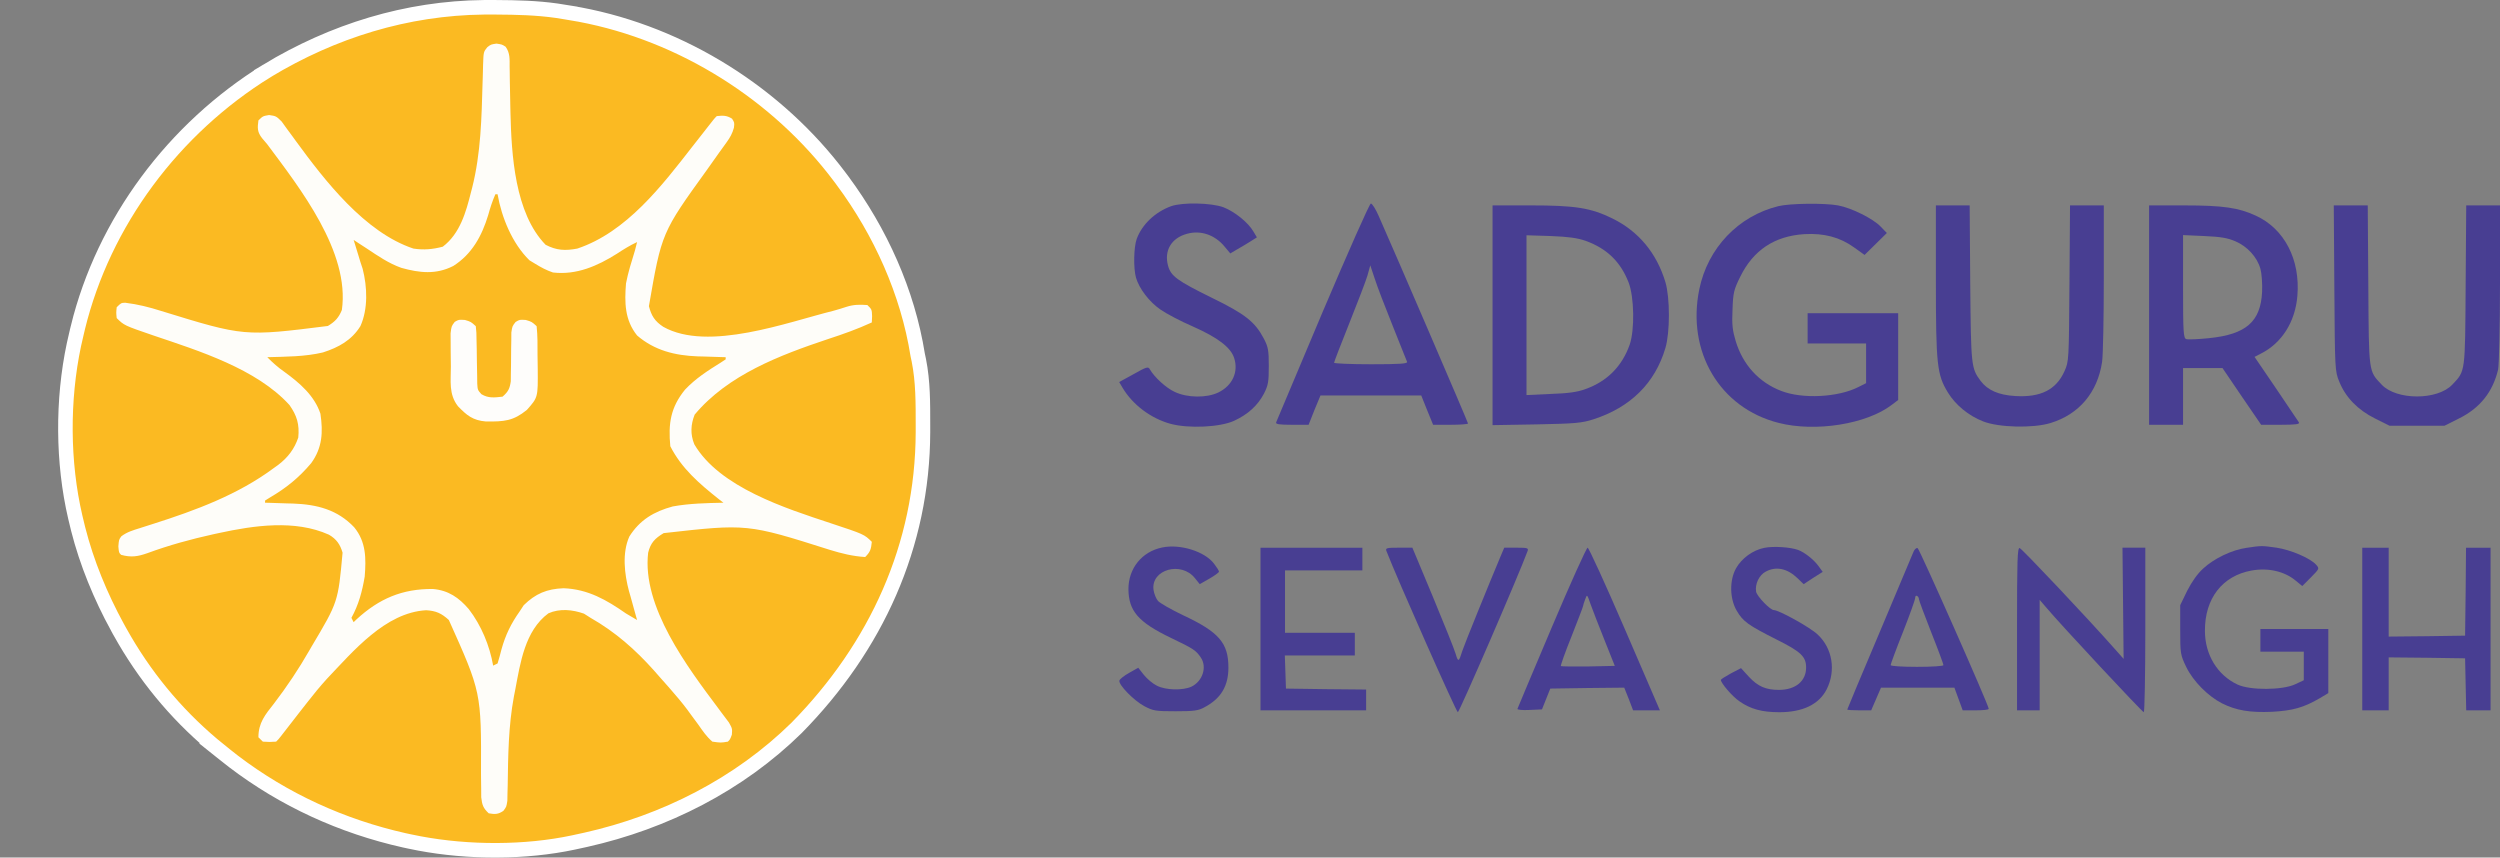 <svg width="172" height="59" viewBox="0 0 172 59" fill="none" xmlns="http://www.w3.org/2000/svg">
<rect x="0" y="0" width="172" height="59" fill="#808080" stroke="none"/>
<path d="M80.582 14.183C79.466 14.587 78.571 15.445 78.207 16.434C77.999 17.02 77.974 18.438 78.155 19.102C78.376 19.856 79.064 20.767 79.843 21.3C80.232 21.574 81.244 22.107 82.088 22.471C83.788 23.226 84.671 23.903 84.905 24.618C85.229 25.581 84.788 26.531 83.827 26.999C83.023 27.39 81.686 27.377 80.816 26.96C80.219 26.687 79.414 25.945 79.103 25.399C78.999 25.204 78.869 25.243 77.999 25.737L77 26.284L77.221 26.661C77.922 27.845 79.168 28.782 80.531 29.159C81.79 29.497 83.944 29.393 84.905 28.951C85.865 28.509 86.527 27.897 86.956 27.09C87.254 26.505 87.293 26.271 87.293 25.191C87.293 24.111 87.254 23.877 86.956 23.304C86.346 22.146 85.684 21.613 83.386 20.494C80.985 19.31 80.556 18.997 80.362 18.282C80.076 17.241 80.595 16.369 81.673 16.083C82.62 15.823 83.581 16.161 84.243 16.955L84.645 17.436L85.061 17.189C85.294 17.059 85.71 16.812 85.982 16.642L86.475 16.33L86.242 15.94C85.878 15.302 84.944 14.561 84.178 14.261C83.334 13.949 81.361 13.91 80.582 14.183Z" fill="#483E92"/>
<path d="M91.005 21.444C89.279 25.543 87.838 28.977 87.799 29.055C87.747 29.186 88.02 29.225 88.876 29.225H90.032L90.434 28.21L90.849 27.208H94.315H97.781L98.183 28.21L98.598 29.225H99.805C100.454 29.225 101 29.186 101 29.134C101 29.055 95.976 17.385 94.86 14.873C94.653 14.392 94.406 14.002 94.315 14.002C94.224 14.002 92.744 17.358 91.005 21.444ZM95.808 22.394C96.327 23.682 96.768 24.814 96.807 24.892C96.859 25.022 96.314 25.061 94.328 25.061C92.926 25.061 91.784 25.009 91.784 24.957C91.784 24.905 92.251 23.682 92.822 22.264C93.393 20.832 93.965 19.349 94.081 18.959L94.276 18.256L94.575 19.154C94.73 19.648 95.288 21.106 95.808 22.394Z" fill="#483E92"/>
<path d="M122.352 14.183C119.6 14.86 117.497 17.059 116.913 19.895C116.03 24.189 118.315 28.066 122.365 29.094C124.896 29.744 128.426 29.185 130.166 27.845L130.594 27.52V24.527V21.547H127.479H124.364V22.588V23.629H126.375H128.387V24.995V26.362L127.868 26.622C126.479 27.337 124.013 27.468 122.546 26.895C121.015 26.309 119.911 25.099 119.418 23.473C119.198 22.744 119.146 22.328 119.198 21.3C119.236 20.142 119.288 19.934 119.73 19.036C120.625 17.215 122.079 16.239 124.143 16.109C125.48 16.031 126.583 16.317 127.557 17.02L128.283 17.54L129.049 16.785L129.815 16.031L129.387 15.588C128.868 15.042 127.375 14.3 126.453 14.131C125.519 13.962 123.156 13.988 122.352 14.183Z" fill="#483E92"/>
<path d="M102.688 21.691V29.25L105.712 29.198C108.373 29.146 108.827 29.107 109.632 28.847C112.176 28.027 113.863 26.361 114.577 23.954C114.902 22.875 114.902 20.481 114.577 19.401C113.98 17.423 112.747 15.927 110.956 15.042C109.45 14.3 108.399 14.131 105.271 14.131H102.688V21.691ZM109.113 16.577C110.566 17.111 111.488 18.009 112.046 19.427C112.435 20.428 112.474 22.692 112.124 23.707C111.605 25.191 110.566 26.244 109.087 26.765C108.541 26.973 107.892 27.064 106.685 27.103L105.024 27.181V21.678V16.187L106.685 16.239C107.944 16.291 108.515 16.369 109.113 16.577Z" fill="#483E92"/>
<path d="M133.189 19.297C133.189 25.126 133.267 25.776 134.02 27.012C134.539 27.858 135.435 28.6 136.434 28.99C137.512 29.419 139.874 29.471 141.068 29.107C143.041 28.509 144.313 26.999 144.625 24.892C144.69 24.449 144.742 21.847 144.742 19.102V14.131H143.586H142.418L142.379 19.492C142.34 24.826 142.34 24.866 142.029 25.555C141.458 26.817 140.393 27.351 138.654 27.247C137.499 27.181 136.746 26.843 136.266 26.206C135.617 25.321 135.604 25.217 135.552 19.492L135.513 14.131H134.345H133.189V19.297Z" fill="#483E92"/>
<path d="M147.857 21.678V29.225H149.026H150.194V27.273V25.321H151.544H152.907L154.231 27.273L155.567 29.225H156.904C157.956 29.225 158.241 29.186 158.163 29.055C158.112 28.977 157.398 27.924 156.593 26.727L155.113 24.554L155.542 24.332C156.995 23.604 157.917 22.134 158.06 20.351C158.267 17.853 157.164 15.732 155.191 14.834C154.01 14.288 152.946 14.132 150.298 14.132H147.857V21.678ZM153.802 16.604C154.62 16.955 155.295 17.697 155.516 18.491C155.606 18.803 155.658 19.518 155.632 20.091C155.529 22.134 154.529 23.005 151.985 23.265C151.232 23.344 150.531 23.37 150.414 23.331C150.22 23.253 150.194 22.888 150.194 19.713V16.174L151.661 16.24C152.803 16.292 153.257 16.37 153.802 16.604Z" fill="#483E92"/>
<path d="M160.603 19.817C160.642 25.425 160.642 25.529 160.941 26.258C161.382 27.35 162.226 28.209 163.407 28.795L164.394 29.289H166.289H168.184L169.17 28.795C170.624 28.079 171.507 26.96 171.87 25.425C171.935 25.099 172 22.562 172 19.492V14.131H170.832H169.676L169.637 19.622C169.598 25.711 169.624 25.503 168.716 26.466C167.69 27.546 164.887 27.546 163.861 26.466C162.953 25.503 162.979 25.711 162.94 19.622L162.901 14.131H161.733H160.564L160.603 19.817Z" fill="#483E92"/>
<path d="M79.959 37.666C78.557 37.952 77.636 39.11 77.636 40.529C77.649 42.038 78.311 42.805 80.556 43.885C82.101 44.627 82.269 44.731 82.607 45.225C83.061 45.876 82.75 46.865 81.971 47.242C81.374 47.515 80.206 47.489 79.596 47.177C79.323 47.047 78.921 46.709 78.7 46.435L78.311 45.941L77.688 46.292C77.337 46.487 77.039 46.722 77.013 46.826C76.948 47.112 78.012 48.205 78.726 48.582C79.336 48.908 79.505 48.934 80.881 48.934C82.166 48.934 82.451 48.895 82.892 48.647C84.009 48.049 84.515 47.19 84.515 45.928C84.515 44.237 83.866 43.482 81.387 42.324C80.569 41.934 79.803 41.491 79.674 41.348C79.544 41.205 79.401 40.854 79.362 40.581C79.18 39.175 81.283 38.59 82.218 39.787L82.542 40.19L83.204 39.813C83.567 39.605 83.866 39.383 83.866 39.331C83.866 39.266 83.71 39.019 83.528 38.785C82.892 37.939 81.192 37.406 79.959 37.666Z" fill="#483E92"/>
<path d="M121.379 37.693C120.6 37.849 119.821 38.409 119.432 39.112C118.978 39.944 119.004 41.193 119.484 42.013C119.912 42.755 120.276 43.015 122.21 43.991C123.91 44.837 124.26 45.175 124.26 45.929C124.26 46.853 123.547 47.452 122.417 47.465C121.483 47.465 120.951 47.23 120.328 46.567L119.782 45.968L119.081 46.333C118.705 46.541 118.394 46.736 118.394 46.775C118.394 46.996 119.185 47.92 119.666 48.245C120.444 48.792 121.236 49 122.417 49C124.027 49 125.143 48.467 125.675 47.426C126.324 46.138 126.078 44.602 125.052 43.653C124.533 43.158 122.391 41.974 122.041 41.974C121.794 41.974 120.886 41.037 120.821 40.712C120.73 40.191 121.028 39.554 121.496 39.32C122.21 38.943 122.975 39.112 123.676 39.788L124.092 40.191L124.741 39.762L125.403 39.346L125.13 38.968C124.819 38.526 124.17 38.006 123.715 37.837C123.183 37.641 122.002 37.563 121.379 37.693Z" fill="#483E92"/>
<path d="M154.555 37.692C153.543 37.835 152.309 38.433 151.57 39.123C151.193 39.461 150.791 40.034 150.479 40.645L149.999 41.634V43.325C149.999 44.978 150.012 45.056 150.414 45.889C150.895 46.878 151.907 47.892 152.868 48.387C153.854 48.881 154.802 49.037 156.307 48.972C157.735 48.894 158.488 48.686 159.604 48.035L160.188 47.684V45.485V43.273H157.852H155.515V44.054V44.835H157.008H158.501V45.824V46.8L157.891 47.086C157.008 47.489 154.815 47.502 153.945 47.099C152.556 46.448 151.699 45.043 151.699 43.404C151.686 41.179 152.894 39.617 154.905 39.253C156.048 39.045 157.19 39.305 157.969 39.969L158.397 40.32L158.994 39.721C159.578 39.123 159.591 39.123 159.345 38.85C158.942 38.394 157.579 37.822 156.619 37.679C155.593 37.536 155.606 37.536 154.555 37.692Z" fill="#483E92"/>
<path d="M86.722 43.276V48.871H90.356H93.99V48.156V47.44L91.239 47.414L88.474 47.375L88.435 46.23L88.396 45.098H90.81H93.212V44.317V43.537H90.81H88.409V41.39V39.243H91.07H93.731V38.462V37.682H90.226H86.722V43.276Z" fill="#483E92"/>
<path d="M95.393 37.928C96.094 39.749 100.195 49 100.299 49C100.403 49 104.479 39.593 105.102 37.902C105.167 37.706 105.089 37.68 104.336 37.68H103.492L103.233 38.292C102.441 40.178 100.753 44.329 100.611 44.771C100.364 45.565 100.325 45.578 100.143 44.967C100.052 44.654 99.339 42.885 98.573 41.037L97.171 37.68H96.236C95.38 37.68 95.302 37.706 95.393 37.928Z" fill="#483E92"/>
<path d="M106.763 43.159C105.491 46.178 104.414 48.702 104.401 48.767C104.375 48.832 104.725 48.871 105.219 48.845L106.088 48.806L106.374 48.09L106.659 47.375L109.203 47.336L111.747 47.31L112.059 48.09L112.357 48.871H113.279H114.201L111.786 43.276C110.462 40.206 109.307 37.682 109.229 37.682C109.151 37.682 108.035 40.154 106.763 43.159ZM110.397 44.057L111.098 45.813L109.281 45.852C108.269 45.865 107.425 45.852 107.386 45.827C107.36 45.788 107.685 44.864 108.126 43.771C108.554 42.678 108.918 41.741 108.918 41.689C108.918 41.637 108.983 41.442 109.061 41.234C109.19 40.869 109.19 40.869 109.437 41.585C109.58 41.975 110.008 43.094 110.397 44.057Z" fill="#483E92"/>
<path d="M131.646 37.968C131.581 38.137 130.53 40.635 129.309 43.524C128.089 46.399 127.09 48.793 127.09 48.819C127.09 48.845 127.466 48.871 127.908 48.871H128.738L129.076 48.09L129.413 47.31H131.931H134.462L134.748 48.09L135.034 48.871H135.929C136.422 48.871 136.825 48.832 136.825 48.767C136.812 48.494 132.061 37.76 131.931 37.708C131.84 37.682 131.711 37.799 131.646 37.968ZM132.022 41.221C132.022 41.299 132.399 42.313 132.866 43.498C133.333 44.669 133.71 45.696 133.71 45.761C133.71 45.827 132.931 45.879 131.892 45.879C130.854 45.879 130.075 45.827 130.075 45.761C130.075 45.696 130.452 44.669 130.919 43.498C131.386 42.313 131.763 41.26 131.763 41.142C131.763 41.012 131.828 40.96 131.892 40.999C131.97 41.038 132.022 41.142 132.022 41.221Z" fill="#483E92"/>
<path d="M138.771 43.262V48.87H139.55H140.329V45.071V41.271L140.822 41.844C141.822 43.028 147.39 49 147.494 49C147.546 49 147.598 46.45 147.598 43.34V37.68H146.806H146.027L146.066 41.506L146.105 45.331L145.456 44.602C143.652 42.559 139.109 37.745 138.953 37.706C138.797 37.667 138.771 38.552 138.771 43.262Z" fill="#483E92"/>
<path d="M162.524 43.276V48.871H163.433H164.342V47.05V45.228L166.977 45.254L169.598 45.293L169.637 47.076L169.676 48.871H170.507H171.351V43.276V37.682H170.507H169.663L169.637 40.7L169.598 43.732L166.977 43.771L164.342 43.797V40.739V37.682H163.433H162.524V43.276Z" fill="#483E92"/>
<path d="M33.802 0.501H33.804L34.145 0.502C35.565 0.509 36.932 0.544 38.297 0.737L38.882 0.831L38.889 0.832C39.06 0.86 39.061 0.859 39.235 0.887V0.888C46.328 2.044 52.945 6.034 57.363 11.639L57.784 12.187C57.844 12.267 57.904 12.346 57.966 12.429V12.43C60.577 15.956 62.45 20.103 63.137 24.414L63.14 24.427L63.142 24.439L63.217 24.792C63.508 26.258 63.501 27.736 63.5 29.294V29.738C63.475 37.536 60.29 44.501 54.808 50.075C50.846 53.97 45.742 56.557 40.303 57.777L39.775 57.892L39.769 57.893C39.669 57.915 39.568 57.937 39.465 57.96C36.144 58.67 32.245 58.666 28.852 58.028L28.181 57.893L27.818 57.815C23.531 56.855 19.533 55.026 16.064 52.383L15.378 51.843L15.376 51.842L15.117 51.635H15.118C12.464 49.497 10.284 46.952 8.573 44.029L8.237 43.44C8.186 43.348 8.135 43.255 8.082 43.159H8.081C6.921 41.035 5.966 38.727 5.375 36.39L5.262 35.921L5.261 35.916L5.178 35.574C4.303 31.818 4.278 27.523 5.087 23.711L5.26 22.955L5.261 22.951C5.308 22.752 5.308 22.752 5.356 22.549L5.355 22.548C7.137 15.261 11.953 8.842 18.361 4.879L18.36 4.878C22.913 2.126 27.971 0.56 33.286 0.502L33.802 0.501Z" fill="#FBBA22" stroke="white"/>
<path d="M34.157 3C34.538 3.056 34.538 3.056 34.786 3.215C35.099 3.648 35.062 4.086 35.062 4.598C35.064 4.706 35.066 4.814 35.068 4.926C35.072 5.157 35.075 5.388 35.077 5.62C35.083 6.22 35.098 6.82 35.112 7.419C35.115 7.536 35.118 7.653 35.12 7.773C35.19 10.629 35.415 14.664 37.537 16.841C38.294 17.234 38.881 17.259 39.718 17.103C43.105 15.973 45.548 12.768 47.64 10.079C47.857 9.803 48.075 9.526 48.292 9.249C48.426 9.078 48.56 8.906 48.694 8.734C49.148 8.152 49.148 8.152 49.316 7.987C49.748 7.943 49.992 7.934 50.364 8.165C50.535 8.436 50.535 8.436 50.494 8.788C50.379 9.197 50.237 9.449 49.988 9.793C49.907 9.906 49.826 10.02 49.742 10.136C49.612 10.316 49.612 10.316 49.478 10.5C49.296 10.756 49.114 11.012 48.933 11.269C48.843 11.396 48.752 11.524 48.66 11.655C45.521 16.006 45.521 16.006 44.645 21.065C44.817 21.73 45.047 22.098 45.631 22.483C48.718 24.223 54.202 22.159 57.332 21.384C57.632 21.304 57.928 21.211 58.224 21.114C58.725 20.951 59.151 20.949 59.676 20.988C59.981 21.287 59.981 21.287 60 21.754C59.994 21.896 59.987 22.038 59.981 22.184C59.001 22.635 58.009 22.99 56.981 23.323C53.647 24.439 50.082 25.788 47.793 28.526C47.519 29.213 47.487 29.877 47.769 30.569C49.502 33.527 54.052 34.973 57.151 35.997C59.453 36.759 59.453 36.759 59.981 37.277C59.931 37.77 59.886 37.968 59.524 38.323C58.67 38.27 57.899 38.079 57.086 37.828C51.411 36.031 51.411 36.031 45.66 36.679C45.054 37.043 44.763 37.345 44.593 38.024C44.157 41.74 47.295 45.896 49.418 48.731C49.483 48.819 49.547 48.906 49.614 48.996C49.791 49.235 49.971 49.472 50.151 49.709C50.383 50.128 50.383 50.128 50.352 50.547C50.23 50.875 50.23 50.875 50.078 51.025C49.595 51.106 49.595 51.106 49.011 51.025C48.62 50.695 48.349 50.292 48.059 49.876C47.887 49.642 47.714 49.407 47.54 49.173C47.412 48.998 47.412 48.998 47.282 48.819C46.926 48.344 46.546 47.894 46.155 47.448C46.086 47.369 46.017 47.291 45.947 47.21C45.75 46.987 45.553 46.764 45.355 46.542C45.182 46.344 45.182 46.344 45.005 46.142C43.711 44.693 42.333 43.477 40.632 42.507C40.481 42.411 40.331 42.316 40.175 42.218C39.38 41.941 38.516 41.849 37.729 42.197C36.112 43.392 35.797 45.614 35.452 47.438C35.419 47.604 35.386 47.77 35.353 47.941C34.981 49.95 34.958 51.987 34.93 54.023C34.925 54.208 34.92 54.394 34.915 54.584C34.912 54.751 34.909 54.918 34.906 55.09C34.843 55.508 34.843 55.508 34.633 55.786C34.274 56.033 34.053 56.03 33.624 55.956C33.237 55.593 33.169 55.376 33.108 54.849C33.105 54.646 33.104 54.442 33.105 54.239C33.102 54.013 33.099 53.786 33.096 53.56C33.095 53.442 33.094 53.324 33.093 53.202C33.114 47.632 33.114 47.632 30.881 42.657C30.376 42.194 29.997 42.024 29.32 41.984C26.512 42.14 24.288 44.819 22.502 46.691C22.019 47.222 21.57 47.769 21.131 48.335C20.959 48.555 20.787 48.775 20.614 48.995C20.183 49.545 19.755 50.098 19.328 50.651C19.15 50.875 19.15 50.875 18.998 51.025C18.55 51.053 18.55 51.053 18.084 51.025C17.983 50.926 17.883 50.828 17.779 50.726C17.779 49.733 18.242 49.172 18.846 48.41C19.746 47.23 20.548 46.033 21.283 44.749C21.341 44.649 21.399 44.549 21.459 44.446C23.262 41.414 23.262 41.414 23.569 38.024C23.404 37.463 23.156 37.092 22.63 36.787C20.292 35.738 17.482 36.148 15.037 36.679C14.915 36.706 14.793 36.732 14.667 36.759C13.128 37.1 11.626 37.51 10.148 38.055C9.482 38.29 9.019 38.365 8.333 38.173C8.181 38.024 8.181 38.024 8.143 37.594C8.181 37.127 8.181 37.127 8.35 36.896C8.749 36.596 9.148 36.483 9.626 36.334C9.829 36.269 10.031 36.204 10.234 36.139C10.34 36.105 10.447 36.071 10.556 36.037C13.474 35.107 16.38 34.03 18.846 32.196C18.941 32.127 19.037 32.059 19.136 31.988C19.804 31.482 20.255 30.889 20.521 30.104C20.611 29.203 20.431 28.593 19.912 27.862C17.644 25.37 13.674 24.134 10.559 23.082C8.544 22.391 8.544 22.391 8.029 21.885C7.99 21.511 7.99 21.511 8.029 21.138C8.333 20.839 8.333 20.839 8.614 20.828C9.48 20.934 10.275 21.134 11.104 21.399C16.795 23.151 16.795 23.151 22.559 22.427C23.053 22.127 23.309 21.854 23.521 21.325C24.086 17.336 20.642 12.956 18.389 9.93C18.27 9.79 18.152 9.65 18.03 9.506C17.698 9.078 17.708 8.81 17.779 8.286C18.084 7.987 18.084 7.987 18.514 7.914C18.998 7.987 18.998 7.987 19.378 8.36C19.502 8.526 19.622 8.695 19.741 8.865C19.874 9.046 20.007 9.226 20.141 9.406C20.205 9.496 20.27 9.586 20.337 9.678C22.344 12.421 25.086 15.983 28.444 17.103C29.16 17.211 29.765 17.156 30.463 16.972C31.648 16.074 32.063 14.589 32.405 13.218C32.444 13.067 32.444 13.067 32.485 12.913C33.087 10.532 33.133 8.102 33.202 5.662C33.206 5.523 33.211 5.385 33.216 5.242C33.225 4.978 33.232 4.715 33.236 4.451C33.267 3.568 33.267 3.568 33.528 3.247C33.776 3.056 33.776 3.056 34.157 3Z" fill="#FBBA22"/>
<path d="M34.157 3C34.538 3.056 34.538 3.056 34.786 3.215C35.099 3.648 35.062 4.086 35.062 4.598C35.064 4.706 35.066 4.814 35.068 4.926C35.072 5.157 35.075 5.388 35.077 5.62C35.083 6.22 35.098 6.82 35.112 7.419C35.115 7.536 35.118 7.653 35.12 7.773C35.19 10.629 35.415 14.664 37.537 16.841C38.294 17.234 38.881 17.259 39.718 17.103C43.105 15.973 45.548 12.768 47.64 10.079C47.857 9.803 48.075 9.526 48.292 9.249C48.426 9.078 48.56 8.906 48.694 8.734C49.148 8.152 49.148 8.152 49.316 7.987C49.748 7.943 49.992 7.934 50.364 8.165C50.535 8.436 50.535 8.436 50.494 8.788C50.379 9.197 50.237 9.449 49.988 9.793C49.907 9.906 49.826 10.02 49.742 10.136C49.612 10.316 49.612 10.316 49.478 10.5C49.296 10.756 49.114 11.012 48.933 11.269C48.843 11.396 48.752 11.524 48.66 11.655C45.521 16.006 45.521 16.006 44.645 21.065C44.817 21.73 45.047 22.098 45.631 22.483C48.718 24.223 54.202 22.159 57.332 21.384C57.632 21.304 57.928 21.211 58.224 21.114C58.725 20.951 59.151 20.949 59.676 20.988C59.981 21.287 59.981 21.287 60 21.754C59.994 21.896 59.987 22.038 59.981 22.184C59.001 22.635 58.009 22.99 56.981 23.323C53.647 24.439 50.082 25.788 47.793 28.526C47.519 29.213 47.487 29.877 47.769 30.569C49.502 33.527 54.052 34.973 57.151 35.997C59.453 36.759 59.453 36.759 59.981 37.277C59.931 37.77 59.886 37.968 59.524 38.323C58.67 38.27 57.899 38.079 57.086 37.828C51.411 36.031 51.411 36.031 45.66 36.679C45.054 37.043 44.763 37.345 44.593 38.024C44.157 41.74 47.295 45.896 49.418 48.731C49.483 48.819 49.547 48.906 49.614 48.996C49.791 49.235 49.971 49.472 50.151 49.709C50.383 50.128 50.383 50.128 50.352 50.547C50.23 50.875 50.23 50.875 50.078 51.025C49.595 51.106 49.595 51.106 49.011 51.025C48.62 50.695 48.349 50.292 48.059 49.876C47.887 49.642 47.714 49.407 47.54 49.173C47.412 48.998 47.412 48.998 47.282 48.819C46.926 48.344 46.546 47.894 46.155 47.448C46.086 47.369 46.017 47.291 45.947 47.21C45.75 46.987 45.553 46.764 45.355 46.542C45.182 46.344 45.182 46.344 45.005 46.142C43.711 44.693 42.333 43.477 40.632 42.507C40.481 42.411 40.331 42.316 40.175 42.218C39.38 41.941 38.516 41.849 37.729 42.197C36.112 43.392 35.797 45.614 35.452 47.438C35.419 47.604 35.386 47.77 35.353 47.941C34.981 49.95 34.958 51.987 34.93 54.023C34.925 54.208 34.92 54.394 34.915 54.584C34.912 54.751 34.909 54.918 34.906 55.09C34.843 55.508 34.843 55.508 34.633 55.786C34.274 56.033 34.053 56.03 33.624 55.956C33.237 55.593 33.169 55.376 33.108 54.849C33.105 54.646 33.104 54.442 33.105 54.239C33.102 54.013 33.099 53.786 33.096 53.56C33.095 53.442 33.094 53.324 33.093 53.202C33.114 47.632 33.114 47.632 30.881 42.657C30.376 42.194 29.997 42.024 29.32 41.984C26.512 42.14 24.288 44.819 22.502 46.691C22.019 47.222 21.57 47.769 21.131 48.335C20.959 48.555 20.787 48.775 20.614 48.995C20.183 49.545 19.755 50.098 19.328 50.651C19.15 50.875 19.15 50.875 18.998 51.025C18.55 51.053 18.55 51.053 18.084 51.025C17.983 50.926 17.883 50.828 17.779 50.726C17.779 49.733 18.242 49.172 18.846 48.41C19.746 47.23 20.548 46.033 21.283 44.749C21.341 44.649 21.399 44.549 21.459 44.446C23.262 41.414 23.262 41.414 23.569 38.024C23.404 37.463 23.156 37.092 22.63 36.787C20.292 35.738 17.482 36.148 15.037 36.679C14.915 36.706 14.793 36.732 14.667 36.759C13.128 37.1 11.626 37.51 10.148 38.055C9.482 38.29 9.019 38.365 8.333 38.173C8.181 38.024 8.181 38.024 8.143 37.594C8.181 37.127 8.181 37.127 8.35 36.896C8.749 36.596 9.148 36.483 9.626 36.334C9.829 36.269 10.031 36.204 10.234 36.139C10.34 36.105 10.447 36.071 10.556 36.037C13.474 35.107 16.38 34.03 18.846 32.196C18.941 32.127 19.037 32.059 19.136 31.988C19.804 31.482 20.255 30.889 20.521 30.104C20.611 29.203 20.431 28.593 19.912 27.862C17.644 25.37 13.674 24.134 10.559 23.082C8.544 22.391 8.544 22.391 8.029 21.885C7.99 21.511 7.99 21.511 8.029 21.138C8.333 20.839 8.333 20.839 8.614 20.828C9.48 20.934 10.275 21.134 11.104 21.399C16.795 23.151 16.795 23.151 22.559 22.427C23.053 22.127 23.309 21.854 23.521 21.325C24.086 17.336 20.642 12.956 18.389 9.93C18.27 9.79 18.152 9.65 18.03 9.506C17.698 9.078 17.708 8.81 17.779 8.286C18.084 7.987 18.084 7.987 18.514 7.914C18.998 7.987 18.998 7.987 19.378 8.36C19.502 8.526 19.622 8.695 19.741 8.865C19.874 9.046 20.007 9.226 20.141 9.406C20.205 9.496 20.27 9.586 20.337 9.678C22.344 12.421 25.086 15.983 28.444 17.103C29.16 17.211 29.765 17.156 30.463 16.972C31.648 16.074 32.063 14.589 32.405 13.218C32.444 13.067 32.444 13.067 32.485 12.913C33.087 10.532 33.133 8.102 33.202 5.662C33.206 5.523 33.211 5.385 33.216 5.242C33.225 4.978 33.232 4.715 33.236 4.451C33.267 3.568 33.267 3.568 33.528 3.247C33.776 3.056 33.776 3.056 34.157 3ZM34.081 13.367C33.872 13.84 33.722 14.309 33.586 14.805C33.153 16.224 32.479 17.48 31.186 18.299C30 18.904 28.867 18.779 27.616 18.429C26.747 18.123 26.004 17.609 25.244 17.103C25.057 16.982 24.87 16.86 24.683 16.739C24.566 16.662 24.45 16.585 24.33 16.505C24.375 16.649 24.375 16.649 24.42 16.795C24.459 16.925 24.499 17.054 24.54 17.187C24.598 17.377 24.598 17.377 24.658 17.57C24.701 17.712 24.743 17.854 24.787 18C24.841 18.163 24.895 18.327 24.951 18.496C25.27 19.737 25.331 21.248 24.797 22.436C24.196 23.407 23.297 23.902 22.216 24.248C20.971 24.545 19.664 24.537 18.389 24.575C18.764 24.956 19.138 25.287 19.579 25.593C20.623 26.354 21.628 27.215 22.045 28.46C22.233 29.734 22.181 30.801 21.409 31.867C20.565 32.866 19.7 33.569 18.56 34.236C18.4 34.336 18.4 34.336 18.236 34.438C18.236 34.487 18.236 34.536 18.236 34.587C18.325 34.589 18.414 34.591 18.506 34.593C18.918 34.605 19.329 34.619 19.741 34.634C19.881 34.637 20.02 34.64 20.164 34.644C21.813 34.706 23.215 35.062 24.368 36.277C25.193 37.281 25.192 38.43 25.092 39.668C24.92 40.688 24.678 41.599 24.178 42.507C24.228 42.606 24.279 42.704 24.33 42.806C24.395 42.742 24.46 42.679 24.527 42.614C26.077 41.188 27.672 40.504 29.78 40.522C30.846 40.613 31.571 41.114 32.253 41.909C33.113 43.027 33.689 44.417 33.929 45.795C34.029 45.745 34.13 45.696 34.233 45.645C34.332 45.327 34.419 45.006 34.5 44.683C34.777 43.687 35.157 42.903 35.757 42.059C35.848 41.92 35.939 41.781 36.033 41.638C36.845 40.842 37.623 40.515 38.775 40.471C40.456 40.535 41.731 41.275 43.07 42.208C43.322 42.36 43.575 42.511 43.831 42.657C43.802 42.553 43.773 42.45 43.742 42.344C43.617 41.901 43.496 41.457 43.374 41.013C43.342 40.902 43.31 40.791 43.276 40.678C42.962 39.503 42.789 38.049 43.298 36.913C44.018 35.772 44.987 35.195 46.288 34.843C47.44 34.635 48.605 34.611 49.773 34.587C49.613 34.463 49.613 34.463 49.449 34.337C48.113 33.276 46.897 32.232 46.117 30.702C45.968 29.147 46.134 28.026 47.136 26.8C47.849 26.047 48.687 25.505 49.569 24.958C49.686 24.881 49.804 24.804 49.926 24.724C49.926 24.675 49.926 24.626 49.926 24.575C49.837 24.573 49.748 24.57 49.656 24.568C49.244 24.557 48.833 24.543 48.421 24.528C48.281 24.525 48.142 24.521 47.997 24.518C46.434 24.459 45.029 24.111 43.831 23.08C42.974 22.007 42.964 20.803 43.07 19.494C43.217 18.732 43.45 17.994 43.679 17.252C43.732 17.054 43.783 16.855 43.831 16.655C43.337 16.883 42.896 17.16 42.441 17.458C41.105 18.3 39.658 18.937 38.042 18.747C37.6 18.597 37.218 18.393 36.823 18.149C36.691 18.069 36.559 17.989 36.423 17.906C35.239 16.744 34.514 14.968 34.233 13.367C34.183 13.367 34.133 13.367 34.081 13.367Z" fill="#FEFDF9"/>
<path d="M31.991 22.014C32.399 22.137 32.399 22.137 32.734 22.441C32.78 22.871 32.78 22.871 32.786 23.416C32.79 23.611 32.794 23.806 32.799 24.007C32.803 24.318 32.807 24.629 32.811 24.94C32.814 25.24 32.821 25.54 32.828 25.84C32.83 26.02 32.832 26.2 32.834 26.385C32.862 26.83 32.862 26.83 33.121 27.12C33.605 27.41 34.017 27.353 34.576 27.29C34.974 26.943 35.072 26.73 35.143 26.232C35.144 26.061 35.145 25.889 35.147 25.712C35.15 25.525 35.154 25.337 35.158 25.144C35.161 24.749 35.164 24.354 35.167 23.959C35.17 23.772 35.174 23.585 35.178 23.392C35.179 23.22 35.18 23.049 35.181 22.872C35.246 22.441 35.246 22.441 35.474 22.152C35.748 21.986 35.748 21.986 36.177 22.014C36.586 22.137 36.586 22.137 36.92 22.441C36.991 23.096 36.983 23.754 36.982 24.412C36.983 24.738 36.989 25.064 36.996 25.39C37.013 27.341 37.013 27.341 36.251 28.199C35.309 28.969 34.687 29.009 33.439 28.999C32.517 28.926 32.099 28.558 31.51 27.952C30.86 27.125 31.022 26.2 31.02 25.22C31.018 24.876 31.013 24.533 31.007 24.189C31.006 23.971 31.005 23.753 31.005 23.535C31.003 23.336 31.002 23.137 31 22.933C31.06 22.441 31.06 22.441 31.288 22.143C31.562 21.986 31.562 21.986 31.991 22.014Z" fill="#FEFDFB"/>
</svg>
